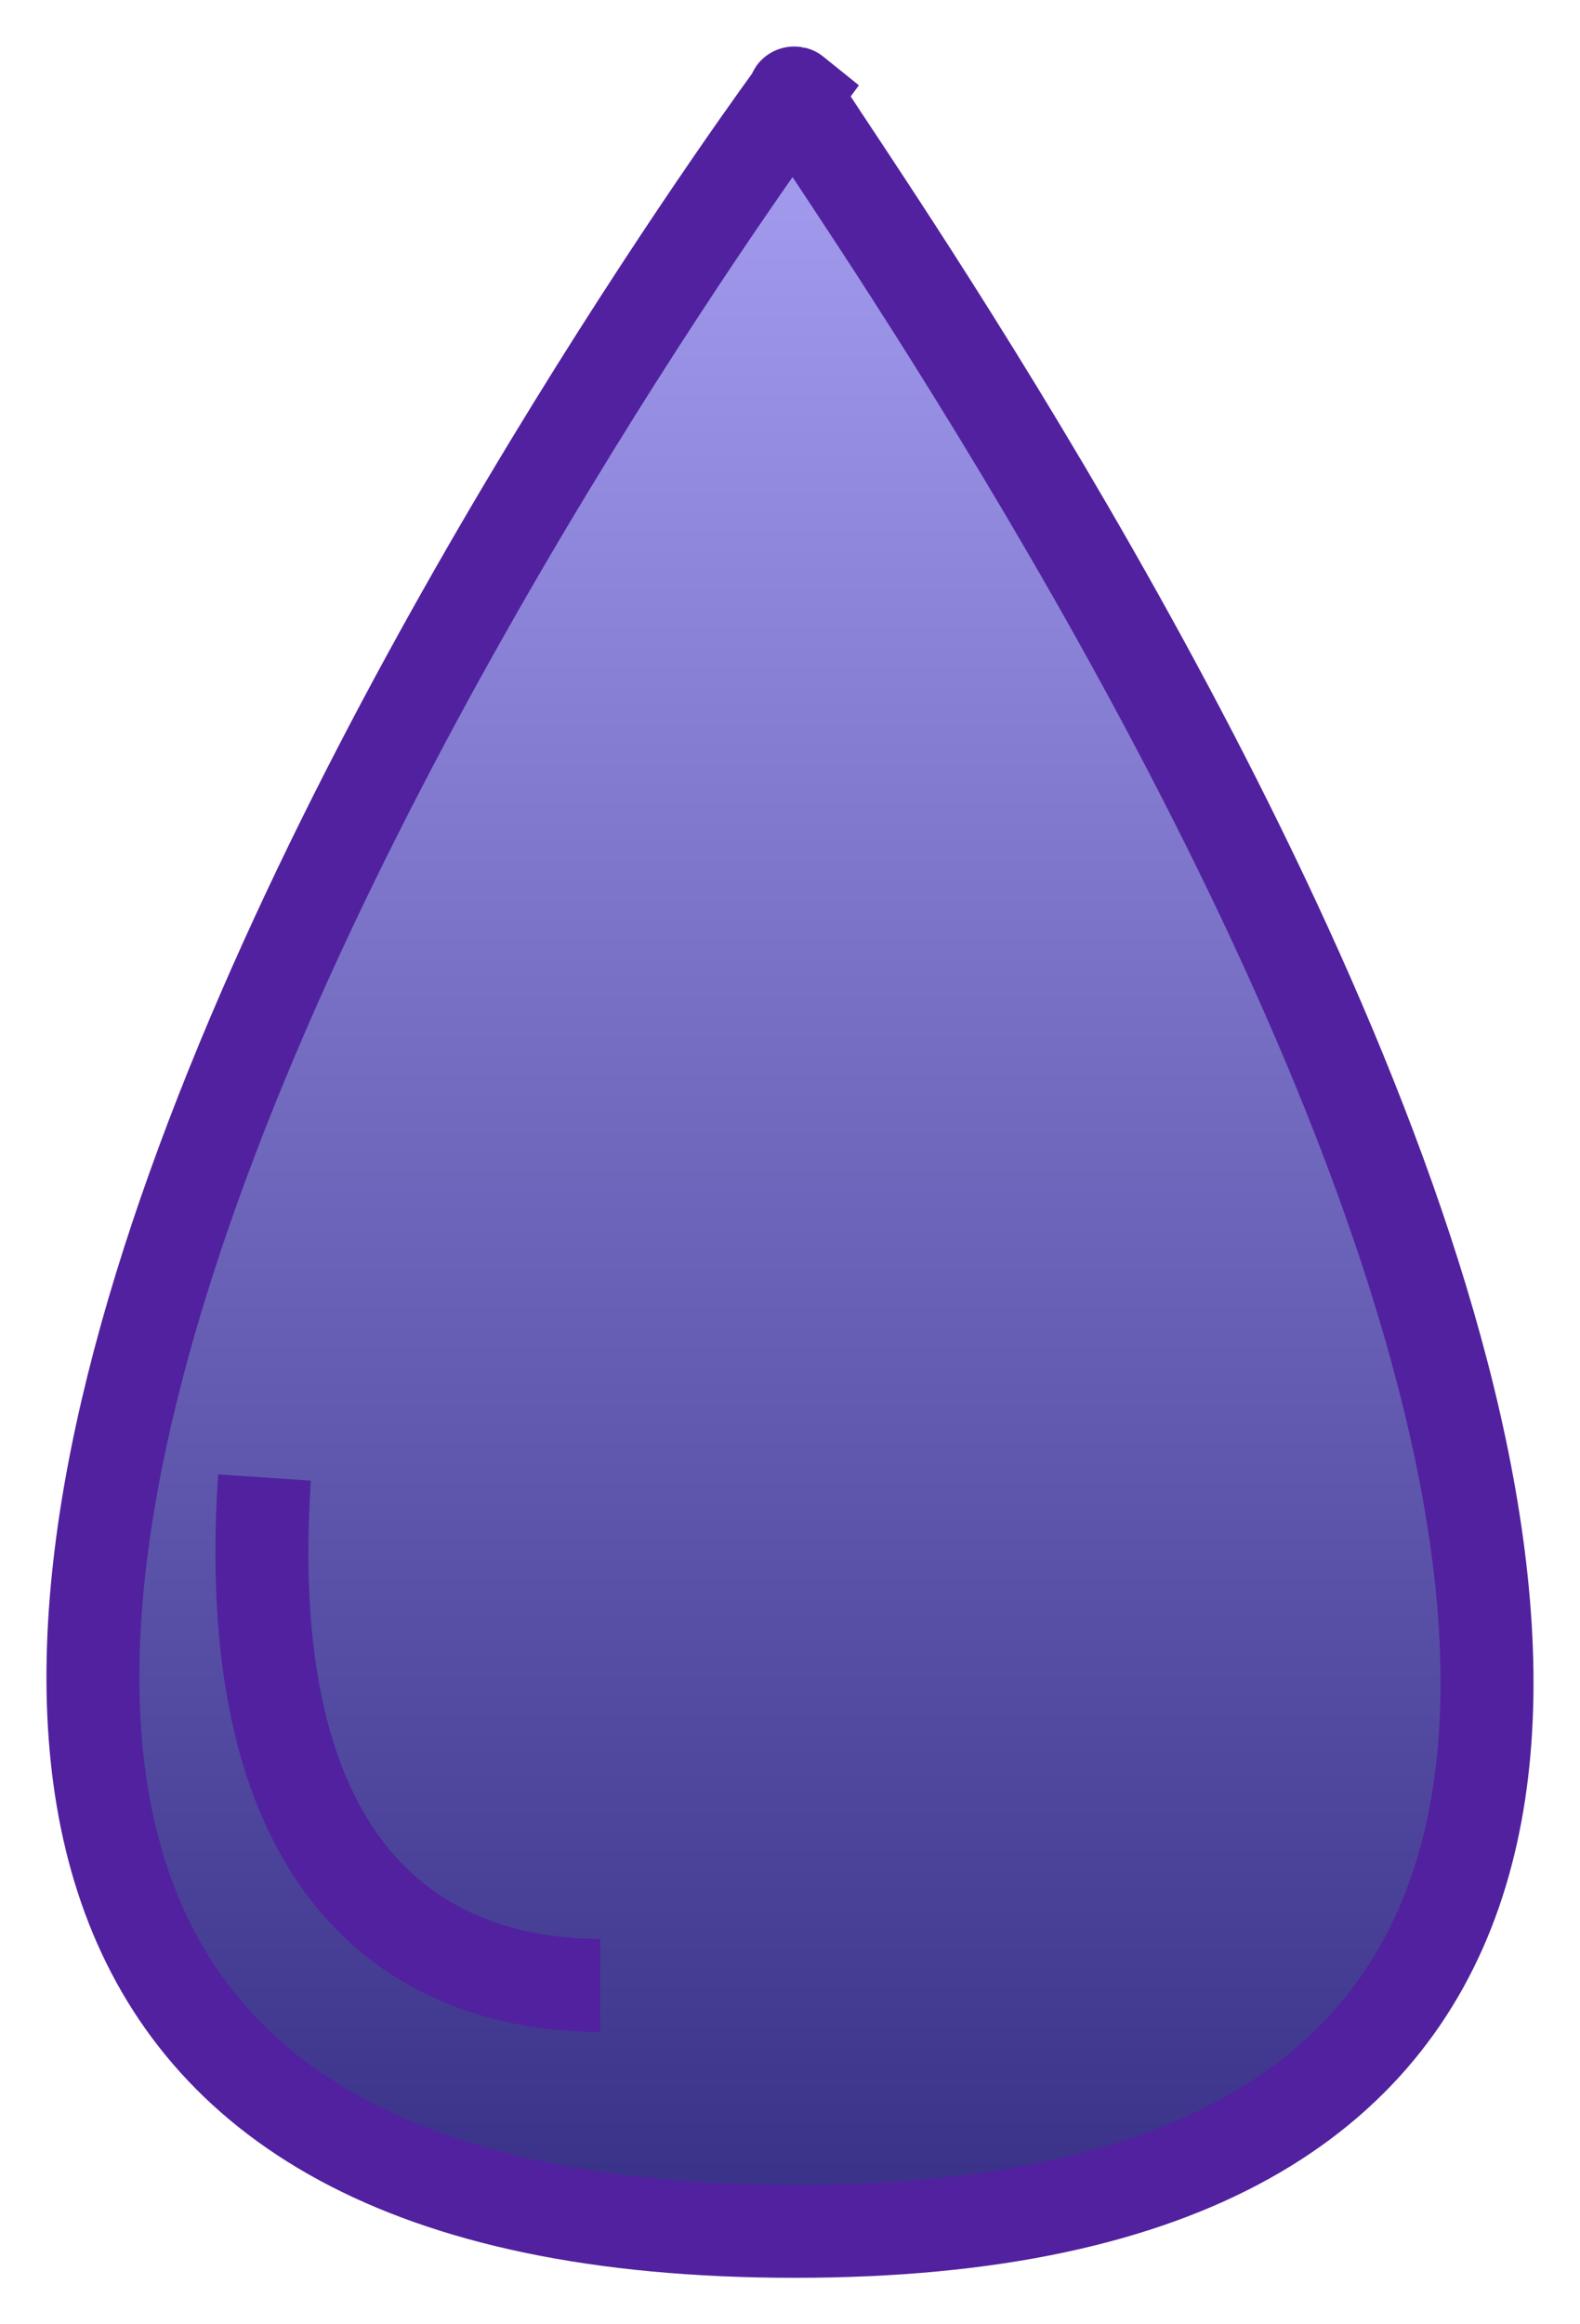 <svg width="17" height="25" viewBox="0 0 17 25" fill="none" xmlns="http://www.w3.org/2000/svg">
<path d="M8.555 1.005C8.555 1.005 8.553 1.008 8.548 1.014C8.838 1.659 25.164 24 8.555 24C-8.248 24 8.169 1.531 8.548 1.014C8.542 0.999 8.544 0.996 8.555 1.005Z" fill="url(#paint0_linear_9_545)"/>
<path d="M2.846 15.892C2.542 20.436 4.768 21.355 6.458 21.355M8.555 1.005C8.555 1.005 -8.444 24 8.555 24C25.553 24 8.055 0.6 8.555 1.005Z" stroke="#52219F"/>
<defs>
<linearGradient id="paint0_linear_9_545" x1="8.5" y1="1" x2="8.5" y2="24" gradientUnits="userSpaceOnUse">
<stop stop-color="#A59EF1"/>
<stop offset="1" stop-color="#383087"/>
</linearGradient>
</defs>
</svg>
